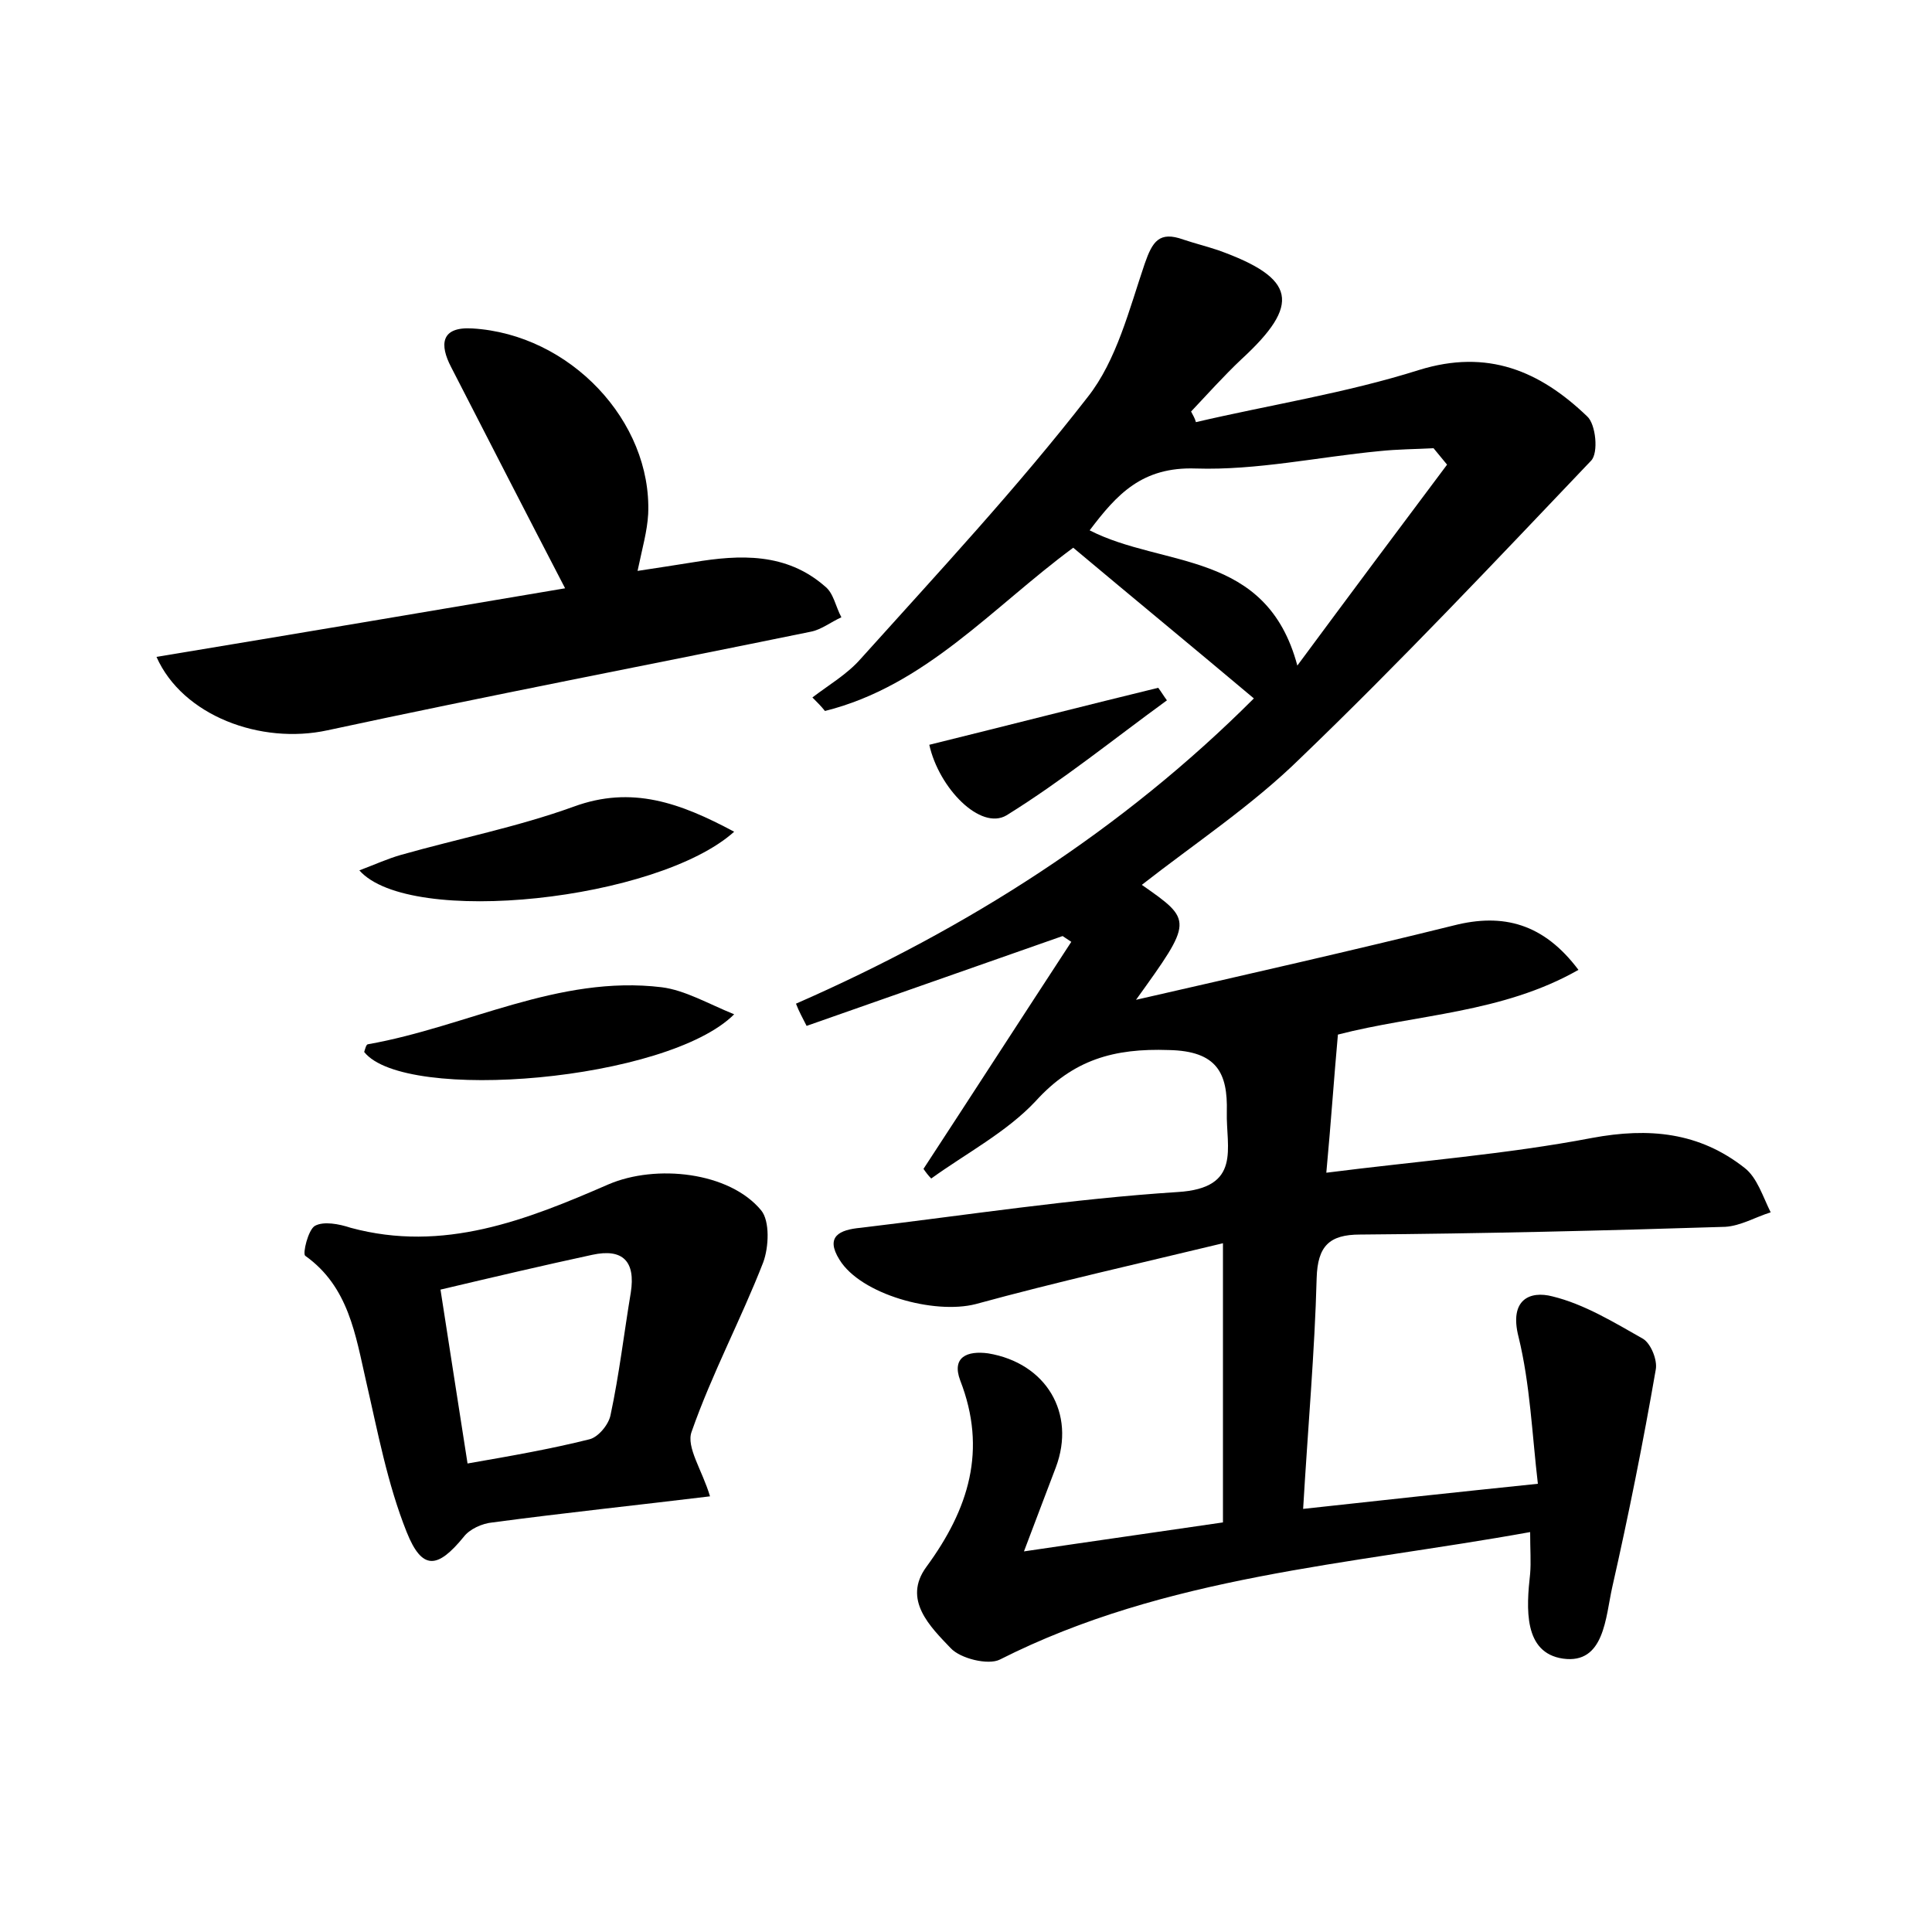 <?xml version="1.0" encoding="utf-8"?>
<!-- Generator: Adobe Illustrator 22.0.0, SVG Export Plug-In . SVG Version: 6.00 Build 0)  -->
<svg version="1.1" id="图层_1" xmlns="http://www.w3.org/2000/svg" xmlns:xlink="http://www.w3.org/1999/xlink" x="0px" y="0px"
	 viewBox="0 0 200 200" style="enable-background:new 0 0 200 200;" xml:space="preserve">
<style type="text/css">
	.st1{fill:#010000;}
	.st4{fill:#fbfafc;}
</style>
<g>
	
	<path d="M134.9,156.2c8.2-0.9,15.6-1.7,24.3-2.6c-0.6-5.1-0.8-10.3-2-15.2c-1-3.9,1.2-4.8,3.5-4.2c3.3,0.8,6.4,2.7,9.4,4.4
		c0.8,0.5,1.5,2.2,1.3,3.2c-1.3,7.5-2.8,15-4.5,22.5c-0.7,3.1-0.8,8-5.1,7.4c-4.1-0.6-3.8-5.2-3.4-8.8c0.1-1.2,0-2.5,0-4.3
		c-18.8,3.4-37.7,4.5-54.9,13.2c-1.2,0.6-4.1-0.1-5.1-1.2c-2.1-2.2-5-5-2.5-8.4c4.4-6,6.3-12.1,3.5-19.3c-0.9-2.4,0.7-3.1,2.9-2.8
		c6,1,9.1,6.2,7,11.8c-0.9,2.4-1.8,4.7-3.3,8.7c7.4-1.1,13.8-2,20.6-3c0-9.4,0-18.6,0-28.9c-8.7,2.1-17.2,4-25.6,6.3
		c-4.3,1.1-11.9-1-14.1-4.6c-1.5-2.4,0-3.1,2.2-3.3c10.9-1.3,21.9-3,32.8-3.7c6.7-0.4,5-4.6,5.1-8.3c0.1-4-1-6.3-6-6.4
		c-5.7-0.2-9.9,1-13.8,5.3c-3,3.2-7.2,5.4-10.8,8c-0.3-0.3-0.6-0.7-0.8-1c5.1-7.8,10.2-15.7,15.3-23.5c-0.3-0.2-0.6-0.4-0.9-0.6
		c-8.8,3.1-17.7,6.2-26.5,9.3c-0.4-0.8-0.8-1.5-1.1-2.3c17.8-7.8,33.8-18,47.4-31.6c-6.3-5.3-12.5-10.4-18.7-15.6
		c-8.4,6.2-15.3,14.3-25.7,16.9c-0.4-0.5-0.8-0.9-1.3-1.4c1.7-1.3,3.6-2.4,5-4c8-8.9,16.2-17.7,23.5-27.1c3-3.8,4.3-9.1,5.9-13.8
		c0.8-2.3,1.5-3.4,4-2.5c1.2,0.4,2.4,0.7,3.6,1.1c8.1,2.9,8.6,5.6,2.4,11.3c-1.8,1.7-3.5,3.6-5.2,5.4c0.2,0.4,0.4,0.7,0.5,1.1
		c7.7-1.8,15.5-3,23.1-5.4c7.1-2.2,12.5,0.1,17.4,4.8c0.9,0.8,1.2,3.8,0.4,4.6c-9.9,10.4-19.8,20.9-30.1,30.8
		c-5,4.9-10.9,8.8-16.4,13.1c5.3,3.7,5.3,3.7-0.6,11.9c11.8-2.7,22.4-5.1,32.9-7.7c5.1-1.3,9.3-0.2,12.9,4.6
		c-7.9,4.5-16.8,4.6-24.9,6.7c-0.4,4.4-0.7,8.9-1.2,14.3c9.4-1.2,18.6-1.9,27.5-3.6c5.9-1.1,11.1-0.6,15.8,3.1c1.3,1,1.9,3,2.7,4.6
		c-1.6,0.5-3.1,1.4-4.7,1.5c-12.6,0.4-25.2,0.7-37.8,0.8c-3.2,0-4.4,1.2-4.5,4.5C136.1,139.9,135.4,147.7,134.9,156.2z M149.8,48.1
		c-0.5-0.6-0.9-1.1-1.4-1.7c-1.9,0.1-3.7,0.1-5.6,0.3c-6.3,0.6-12.7,2-19,1.8c-5.6-0.2-8.2,2.7-11,6.4c7.6,3.9,18.3,2,21.5,14
		C139.7,61.6,144.7,54.9,149.8,48.1z"/>
	<path d="M16.2,68c14.5-2.4,28.7-4.8,42.3-7.1c-4-7.7-7.9-15.3-11.8-22.9c-1.2-2.3-1.1-4.2,2.2-4c10.1,0.6,18.6,9.6,18.2,19.2
		C67,55,66.5,56.7,66,59.1c2-0.3,3.9-0.6,5.8-0.9c4.8-0.8,9.6-1,13.6,2.5c0.9,0.7,1.1,2.1,1.7,3.2c-1.1,0.5-2.1,1.3-3.2,1.5
		C67.3,68.8,50.6,72,33.9,75.6C27,77.1,18.9,74.1,16.2,68z"/>
	<path d="M73.5,154.9c-7.4,0.9-15,1.7-22.5,2.7c-1.1,0.1-2.4,0.7-3,1.5c-2.7,3.3-4.3,3.5-5.9-0.5c-2-5-3-10.4-4.2-15.6
		c-1.1-4.8-1.8-9.8-6.3-13c-0.3-0.2,0.3-2.7,1-3.1c0.9-0.5,2.5-0.2,3.7,0.2c9.6,2.6,18.2-0.8,26.7-4.5c4.9-2.1,12.5-1.3,15.8,2.7
		c0.9,1.1,0.8,3.8,0.2,5.4c-2.3,5.9-5.3,11.5-7.4,17.5C71,149.8,72.7,152.2,73.5,154.9z M48.4,151.5C53,150.7,57,150,61,149
		c0.9-0.2,2-1.5,2.2-2.5c0.9-4.2,1.4-8.5,2.1-12.7c0.5-3.2-0.8-4.6-4-3.9c-5.1,1.1-10.2,2.3-15.7,3.6
		C46.5,139.4,47.4,145,48.4,151.5z"/>
	<path d="M76,86.1c-7.9,7.1-33.6,9.9-38.8,4c1.6-0.6,2.9-1.2,4.3-1.6c6-1.7,12.1-2.9,17.9-5C65.4,81.3,70.4,83.1,76,86.1z"/>
	<path d="M76,105c-6.9,6.9-34.1,9.2-38.3,3.9c0.1-0.3,0.2-0.8,0.4-0.8c10.2-1.8,19.7-7.2,30.4-5.9C70.9,102.5,73.3,103.9,76,105z"/>
	<path d="M96.2,77.1c8.1-2,15.9-4,23.7-5.9c0.3,0.4,0.6,0.9,0.9,1.3c-5.5,4-10.8,8.3-16.6,11.9C101.5,86,97.2,81.6,96.2,77.1z"/>
	
	
</g>
</svg>
